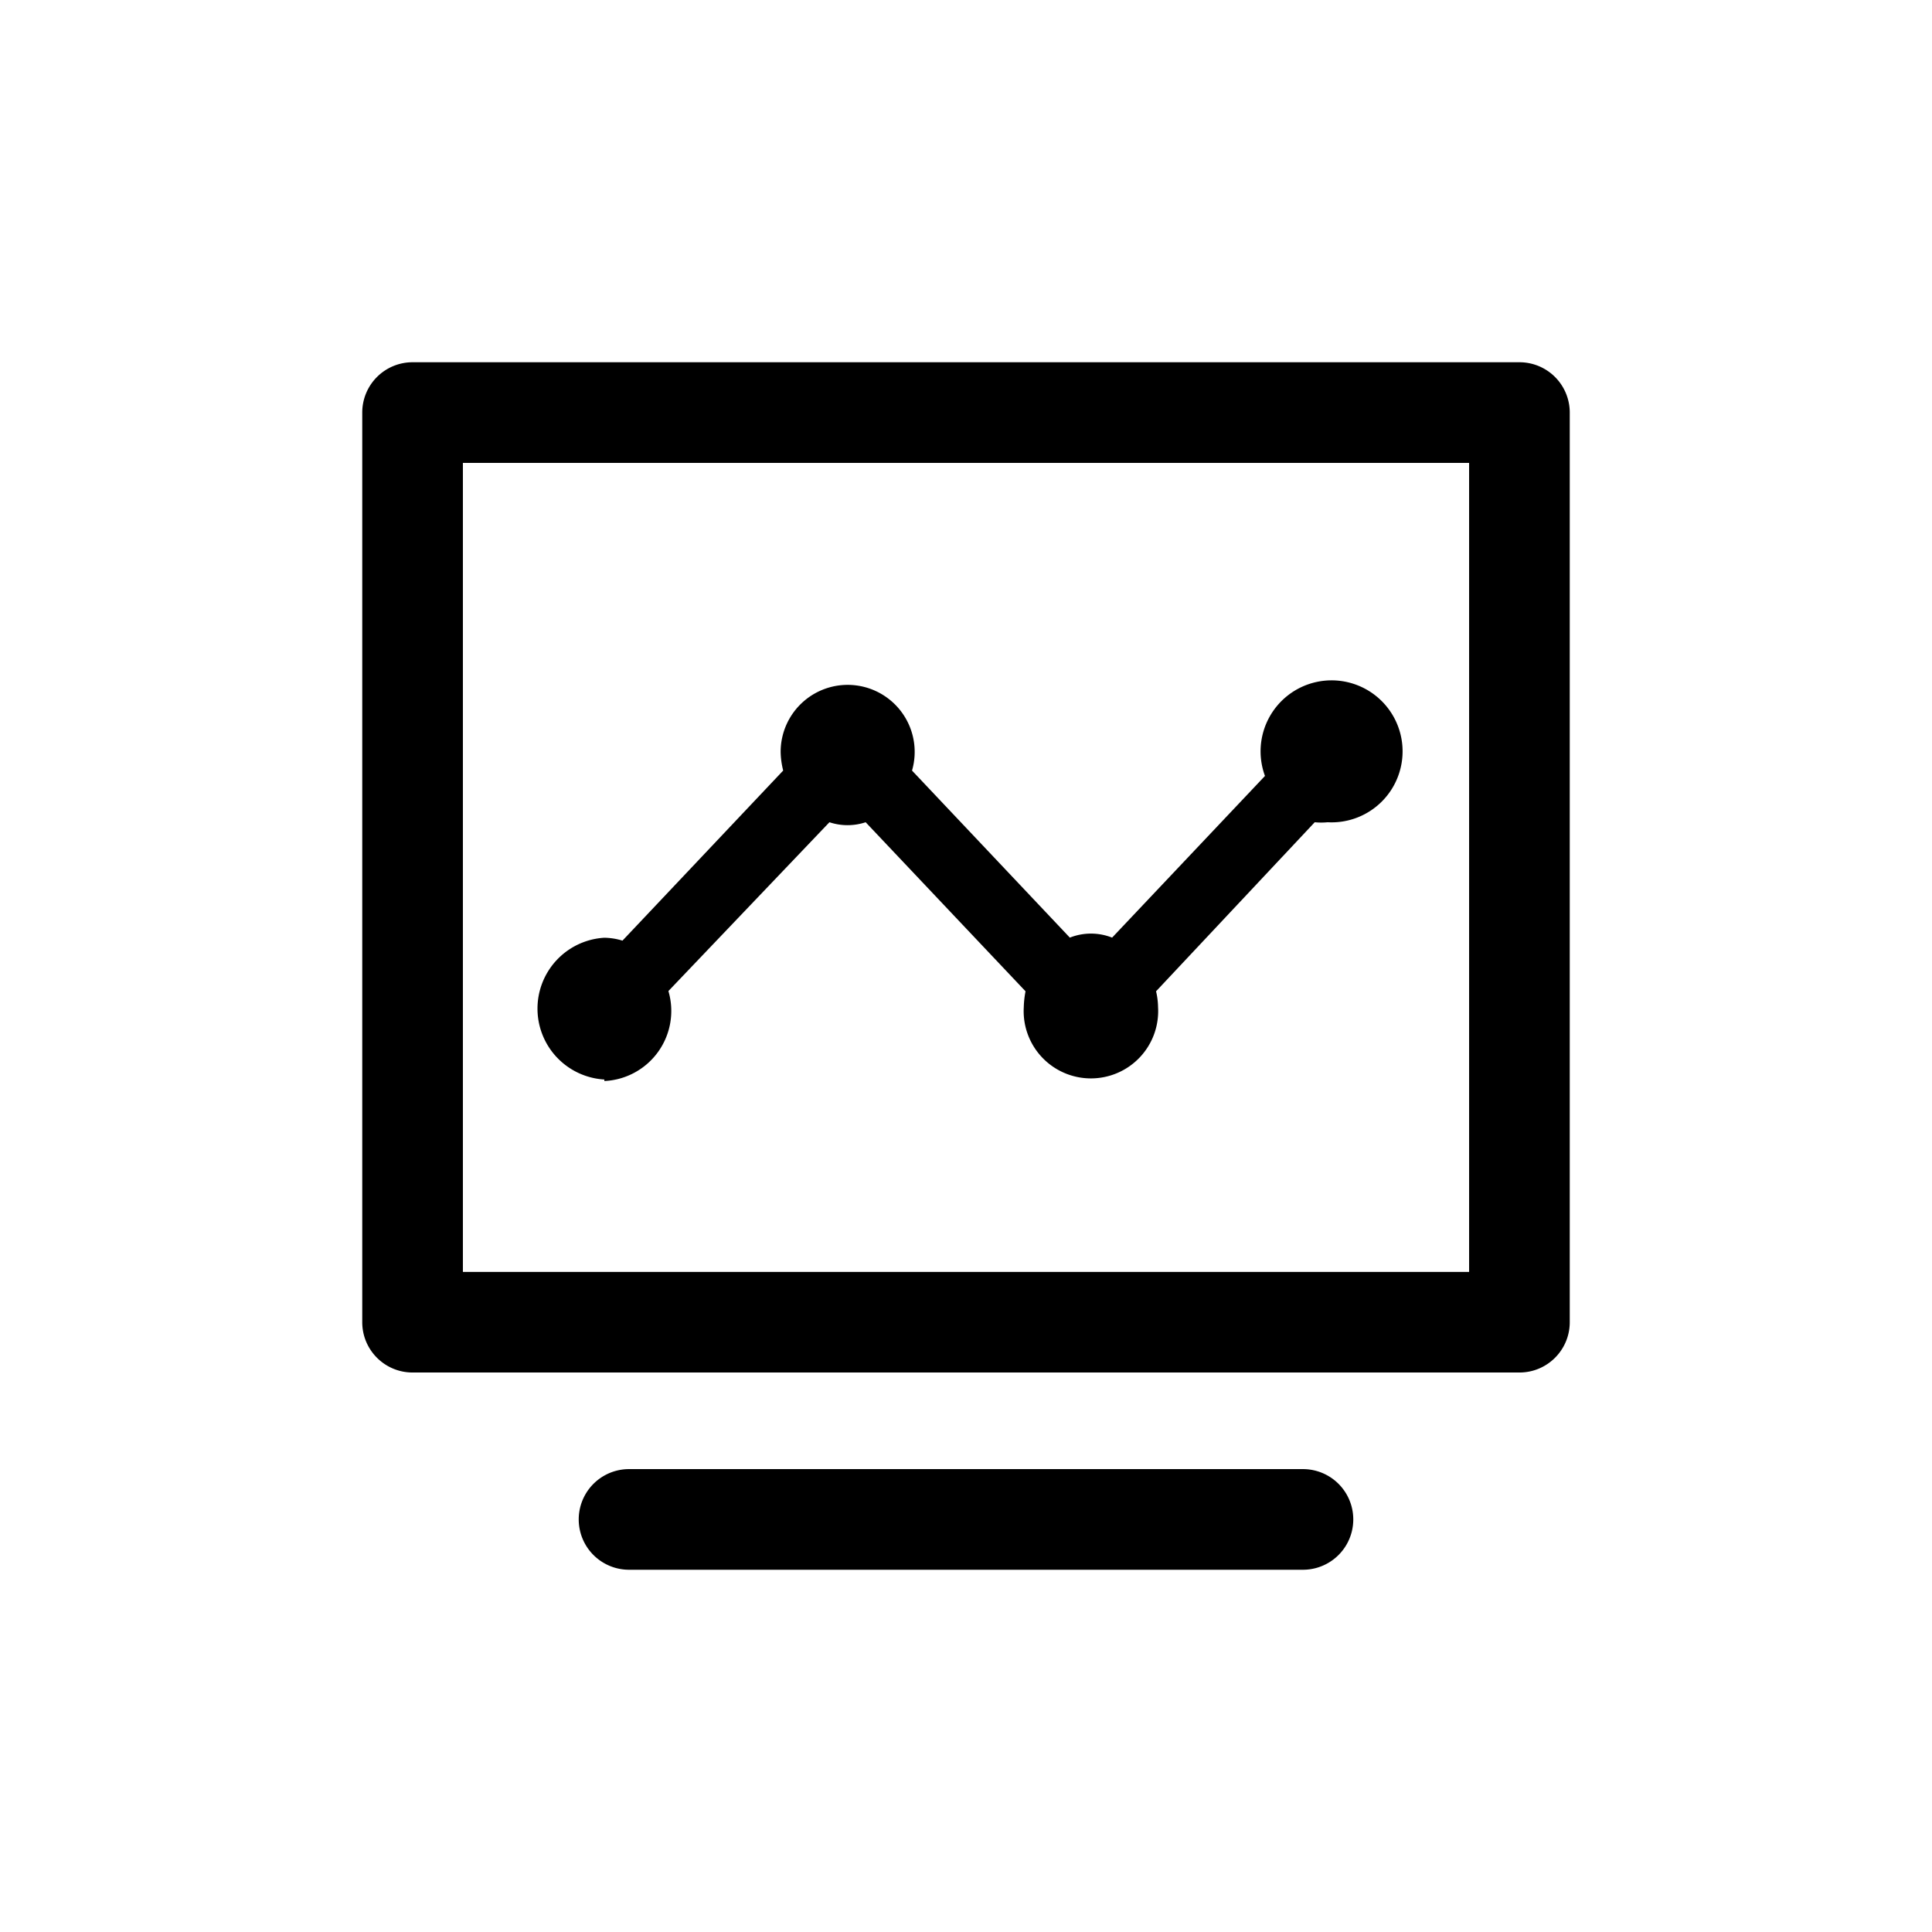 <?xml version="1.0" standalone="no"?>
<!DOCTYPE svg PUBLIC "-//W3C//DTD SVG 1.1//EN" "http://www.w3.org/Graphics/SVG/1.1/DTD/svg11.dtd">
<svg t="1616397441005" class="icon" viewBox="0 0 1024 1024" version="1.1" xmlns="http://www.w3.org/2000/svg" p-id="1523" xmlns:xlink="http://www.w3.org/1999/xlink">
  <defs>
    <style type="text/css"></style>
  </defs>
  <path d="M805.344 192H218.656A26.656 26.656 0 0 0 192 218.656V700.8c0 14.72 11.936 26.656 26.656 26.656h586.688c14.72 0 26.656-11.936 26.656-26.656V218.656A26.656 26.656 0 0 0 805.344 192z m-26.688 482.144H245.344v-428.8h533.312v428.8z m-88.064 104.512H333.408a26.656 26.656 0 0 0 0 53.344h357.184a26.656 26.656 0 0 0 0-53.344z" p-id="1524"></path><path d="M320.32 572.96a37.184 37.184 0 0 0 33.952-47.68l85.344-89.472a30.464 30.464 0 0 0 19.2 0l84.736 89.6a50.432 50.432 0 0 0-0.928 8.384 35.648 35.648 0 1 0 71.168 0 38.24 38.24 0 0 0-1.056-8.384l84.096-89.6c2.272 0.224 4.576 0.224 6.848 0a37.632 37.632 0 1 0-33.216-24.544L589.44 496.96a30.464 30.464 0 0 0-22.4 0l-83.648-88.544a35.52 35.52 0 1 0-69.632-10.048c0.032 3.392 0.512 6.752 1.344 10.048L329.92 498.56a34.144 34.144 0 0 0-9.6-1.536 37.632 37.632 0 0 0 0 75.136v0.768z" p-id="1525"></path>
</svg>

